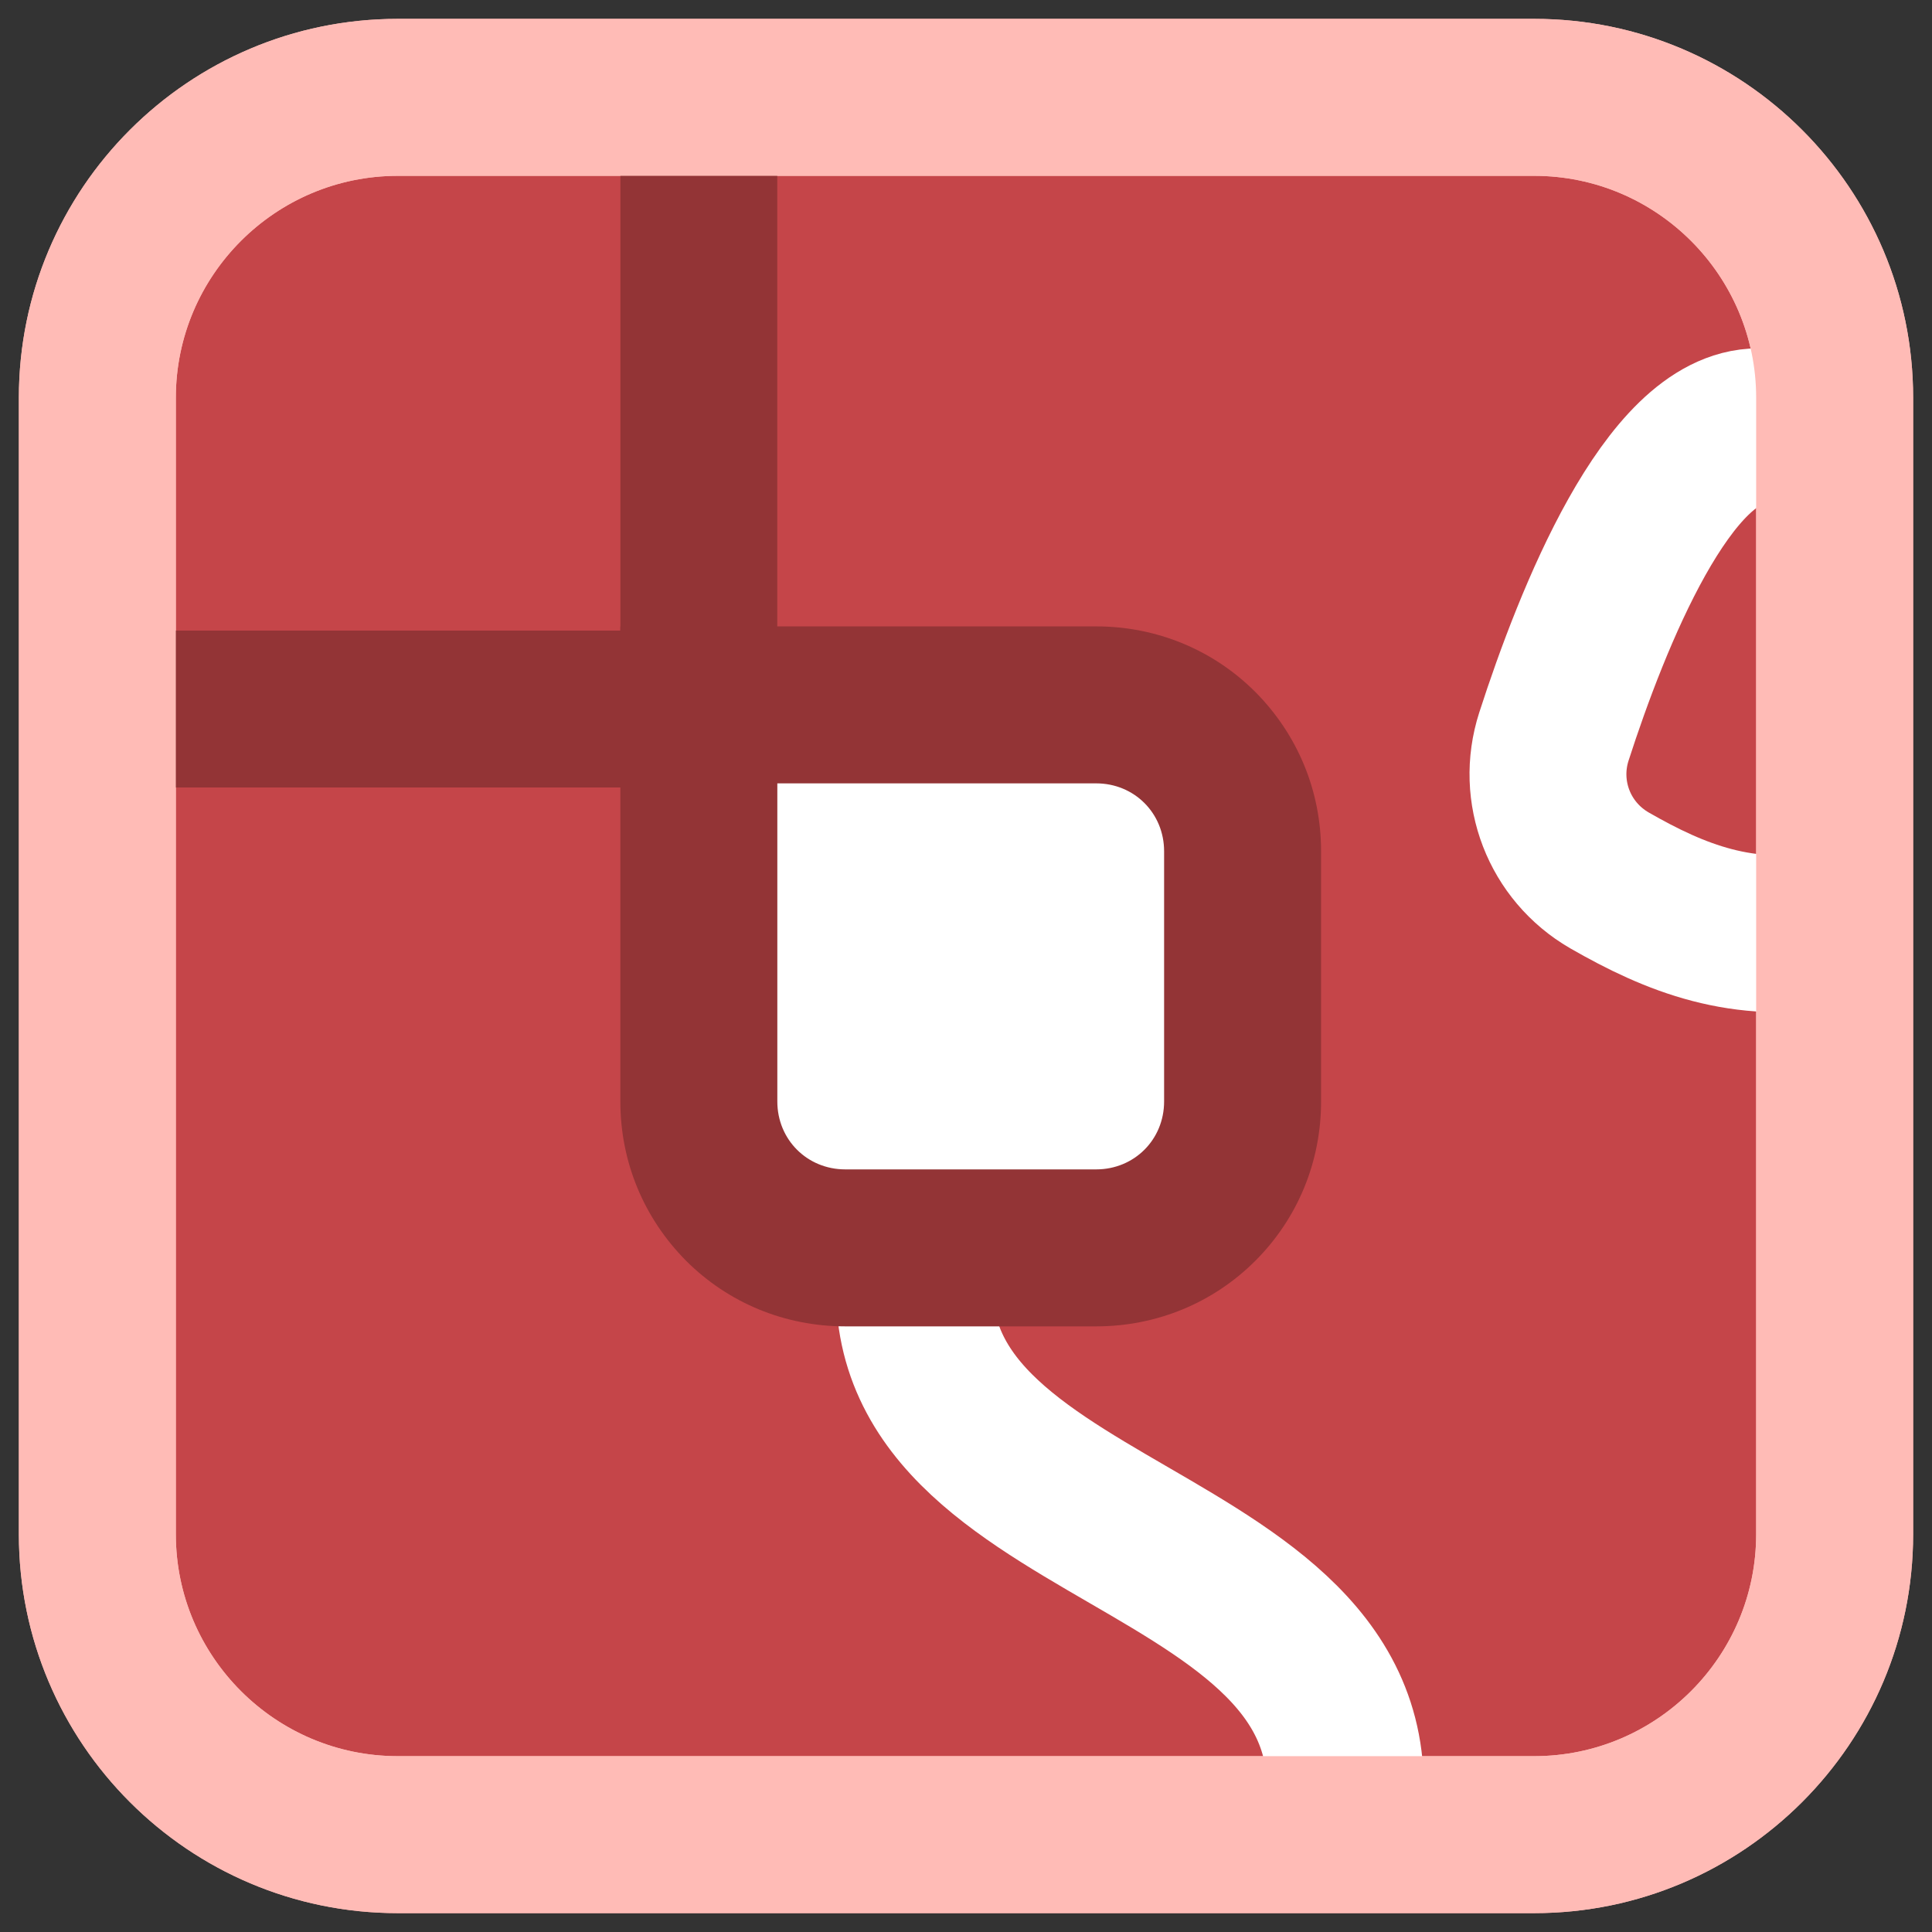 <?xml version="1.0" encoding="utf-8"?>
<!-- Generator: Adobe Illustrator 24.0.1, SVG Export Plug-In . SVG Version: 6.00 Build 0)  -->
<svg version="1.1" xmlns="http://www.w3.org/2000/svg" xmlns:xlink="http://www.w3.org/1999/xlink" x="0px" y="0px"
	 viewBox="0 0 512 512" style="enable-background:new 0 0 512 512;" xml:space="preserve">
<rect x="0" y="0" width="512" height="512" fill="#333333" stroke="none"/>
<style type="text/css">
	.st0{display:none;}
	.st1{display:inline;}
	.st2{fill:#016EEE;stroke:#016EEE;stroke-width:34.919;stroke-miterlimit:10;}
	.st3{fill:#C54549;}
	.st4{fill:#933436;}
	.st5{fill:none;stroke:#FFFFFF;stroke-width:20;stroke-linejoin:round;stroke-miterlimit:10;}
	.st6{fill:#FFFFFF;}
	.st7{fill:none;stroke:#FFFFFF;stroke-width:20;stroke-linecap:round;stroke-linejoin:round;stroke-miterlimit:10;}
	.st8{fill:#C5651D;}
	.st9{fill:#634127;}
	.st10{fill:#C54549;stroke:#933436;stroke-width:21.142;stroke-miterlimit:10;}
	.st11{fill:#FFBBB6;stroke:#933436;stroke-width:19.027;stroke-miterlimit:10;}
	.st12{fill:#999999;}
	.st13{fill:none;stroke:#F19C9D;stroke-width:10.017;stroke-miterlimit:10;}
	.st14{fill:none;stroke:#933436;stroke-width:10.017;stroke-linecap:round;stroke-linejoin:round;stroke-miterlimit:10;}
	.st15{fill:#F8D6B4;}
	.st16{fill:#F58A6F;}
	.st17{fill:#85432A;stroke:#653320;stroke-width:21.692;stroke-miterlimit:10;}
	.st18{fill:none;stroke:#FCEE21;stroke-width:65.076;stroke-linecap:round;stroke-linejoin:round;stroke-miterlimit:10;}
	.st19{fill:none;stroke:#FF1D25;stroke-width:65.076;stroke-linecap:round;stroke-linejoin:round;stroke-miterlimit:10;}
	.st20{fill:none;stroke:#FFFFFF;stroke-width:21.692;stroke-linecap:round;stroke-linejoin:round;stroke-miterlimit:10;}
	.st21{fill:#FFBBB6;}
	.st22{fill:none;stroke:#933436;stroke-width:41.574;stroke-miterlimit:10;}
	.st23{fill:none;stroke:#FFFFFF;stroke-width:41.574;stroke-miterlimit:10;}
	.st24{fill:#FFBBB6;stroke:#ED8385;stroke-width:20.042;stroke-linejoin:round;}
	.st25{fill:#ED8385;stroke:#ED8385;stroke-width:10.021;stroke-linejoin:round;}
	.st26{fill:#ED8385;}
	.st27{fill:none;stroke:#ED8385;stroke-width:20.042;stroke-linecap:round;stroke-miterlimit:10;}
	.st28{fill:#1A1A1A;}
	.st29{fill:#FF9CD2;stroke:#ED8385;stroke-width:20.042;stroke-miterlimit:10;}
	.st30{fill:#FF9C9C;stroke:#ED8385;stroke-width:9.871;stroke-miterlimit:10;}
	.st31{fill:none;stroke:#FFFFFF;stroke-width:9.871;stroke-linecap:round;stroke-miterlimit:10;}
	.st32{fill:#805757;stroke:#805757;stroke-width:9.871;stroke-linecap:round;stroke-miterlimit:10;}
</style>
<g id="YFI" class="st0">
	<g class="st1">
		<circle class="st2" cx="256" cy="256" r="233.3"/>
		<g>
			<path class="st3" d="M238.1,385c-23.6,0-37.8-4.3-46.2-13.9c-11.4-13.1-8.7-32.3-5.4-56.7c1.3-9.4,2.8-20,3.7-31.6
				c2.4-31.4,23-43,38-51.5c16-9,21.3-12.9,18.1-27.8c0-0.2-0.1-0.4-0.1-0.7l-7.5-50.4c-0.1-0.6-0.1-1.2-0.1-1.8
				c0.5-14.4,18.8-23.6,31.2-23.6l0.4,0c6.4,0.1,12.1,4.6,13.9,10.8c3.7,13.2,18.7,63.9,32.4,105.4c7.1,21.5,20.9,75.2-3.6,110.9
				c-12.9,18.8-33.8,29.1-62.2,30.6C246.2,384.9,241.9,385,238.1,385z"/>
			<path class="st4" d="M269.8,137c0.1,0,0.2,0,0.3,0c2.1,0,3.9,1.5,4.4,3.5c3.5,12.4,18.6,63.5,32.5,105.8
				c17,51.7,19.6,124.5-56.8,128.4c-4.3,0.2-8.4,0.3-12.1,0.3c-62,0-42.7-30.7-38-91.5c4.1-52.4,65.8-36.7,55.9-82.2l-7.5-50.4
				C248.8,142.9,262.1,137,269.8,137 M269.8,117C269.8,117,269.8,117,269.8,117c-16.4,0-40.5,11.8-41.2,33.2c0,1.2,0,2.4,0.2,3.6
				l7.5,50.4c0.1,0.4,0.1,0.9,0.2,1.3c1.3,6.2,0.1,7.7-0.3,8.2c-2.1,2.6-7.6,5.8-13,8.8c-7.9,4.5-17.8,10-26,18.9
				c-10.1,10.8-15.8,24.4-17.1,40.6c-0.9,11.3-2.3,21.8-3.6,31c-3.6,25.8-6.6,48.2,7.8,64.7c13.4,15.4,35.8,17.3,53.8,17.3
				c4.1,0,8.5-0.1,13.1-0.4c15.8-0.8,29.9-4.3,41.7-10.2c11.6-5.9,21.1-14.2,28.3-24.7c10.8-15.8,16.1-36.1,15.7-60.3
				c-0.4-23.3-6.1-45.2-10.8-59.5c-13.6-41.3-28.6-91.8-32.3-105c-2.9-10.5-12.5-17.9-23.4-18.1C270.2,117,270,117,269.8,117
				L269.8,117z"/>
		</g>
		<path class="st5" d="M237.4,298"/>
		<path class="st5" d="M193.2,291.4"/>
		<g>
			<path class="st6" d="M261.2,331.1c-9,0-17.5-5-22.3-13c-2.7-4.5-3.4-8.9-2.1-13c2-6.5,7.8-9.1,12.1-11c1.5-0.7,2.9-1.3,4-2
				c1.2-0.7,2.3-1.6,3.5-2.5c2.9-2.3,6.5-5.1,11.6-5.1c3.6,0,8.8,1.5,13,8.5c3.5,5.8,4.6,12.5,3.3,19c-1.4,6.8-5.3,12.4-11.1,15.8
				C269.6,330,265.5,331.1,261.2,331.1C261.2,331.1,261.2,331.1,261.2,331.1z"/>
			<path class="st4" d="M268.1,294.5c1.4,0,2.8,1,4.4,3.6c4.5,7.6,2.6,17-4.3,21.1c-2.2,1.3-4.5,1.9-6.9,1.9
				c-5.3,0-10.6-2.9-13.7-8.1c-4.5-7.6,3.7-8.2,10.6-12.3C262.6,298,265.4,294.5,268.1,294.5 M268.1,274.5c-8.5,0-14.3,4.5-17.7,7.2
				c-0.9,0.7-1.8,1.4-2.5,1.8c-0.7,0.4-1.9,1-3.1,1.5c-4.9,2.2-14.1,6.4-17.5,17.1c-1.5,4.8-2.2,12.3,3,21.1
				c6.6,11,18.4,17.9,30.9,17.9c6.1,0,12-1.6,17.2-4.7c8.1-4.8,13.9-13,15.8-22.4c1.8-8.9,0.2-18.1-4.5-26.1
				C282.7,276.3,273.2,274.5,268.1,274.5L268.1,274.5z"/>
		</g>
		<path class="st7" d="M416.6,327.1l-37.4,0.4c-12.2,0.1-22.3,9.5-23.2,21.6c-1,13.4-4.8,26.2-10.8,37.9
			c-15.4,29.8-45.5,52.3-82.6,57.7c-59.4,8.7-114.1-29.7-122.3-85.6c-3.3-22.8,1.6-44.9,12.6-63.8l-41.9,30.6"/>
		<g>
			<path class="st8" d="M417.4,380.6c-8.8,0-16-7.2-16-16v-75c0-8.8,7.2-16,16-16h18.8c8.8,0,16,7.2,16,16v75c0,8.8-7.2,16-16,16
				H417.4z"/>
			<path class="st9" d="M436.3,283.6c3.3,0,6,2.7,6,6v75c0,3.3-2.7,6-6,6h-18.8c-3.3,0-6-2.7-6-6v-75c0-3.3,2.7-6,6-6H436.3
				 M436.3,263.6h-18.8c-14.3,0-26,11.7-26,26v75c0,14.3,11.7,26,26,26h18.8c14.3,0,26-11.7,26-26v-75
				C462.3,275.3,450.6,263.6,436.3,263.6L436.3,263.6z"/>
		</g>
		<path class="st7" d="M359.2,216.7c11-18.9,15.9-41,12.6-63.8c-8.2-55.9-62.9-94.3-122.3-85.6c-37.1,5.4-67.2,27.9-82.6,57.7
			c-6.1,11.7-9.8,24.5-10.8,37.9c-0.9,12.1-11.1,21.5-23.2,21.6l-37.4,0.4"/>
		<g>
			<path class="st8" d="M75.7,238.1c-8.8,0-16-7.2-16-16v-75c0-8.8,7.2-16,16-16h18.8c8.8,0,16,7.2,16,16v75c0,8.8-7.2,16-16,16
				H75.7z"/>
			<path class="st9" d="M94.6,141.2c3.3,0,6,2.7,6,6v75c0,3.3-2.7,6-6,6H75.7c-3.3,0-6-2.7-6-6v-75c0-3.3,2.7-6,6-6H94.6
				 M94.6,121.2H75.7c-14.3,0-26,11.7-26,26v75c0,14.3,11.7,26,26,26h18.8c14.3,0,26-11.7,26-26v-75
				C120.6,132.8,108.9,121.2,94.6,121.2L94.6,121.2z"/>
		</g>
		<path class="st7" d="M401.1,186l-41.9,30.6"/>
	</g>
</g>
<g id="yCRV" class="st0">
	<g class="st1">
		<path class="st10" d="M66.4,300.8C100.8,404.9,121,433.3,164,433.3c32.7,0,60.7-34.3,72.2-82.9c46.9-21,157-46.1,172.5-49.6
			c10.1-2.2,36-15.2,46.4-39.6c2.8-6.6,3.9-12.3,5.2-19.8c0,0,5.4-31.1,0-59.3c-9.9-52-88.5-98.1-107.5-109.2
			c-30.2-17.7-59.3-33.5-147.9-53.3S74.2,66.9,66.4,97S32,196.8,66.4,300.8z"/>
		<path class="st11" d="M245.6,210.4c-3.5-30.5-8.4-59.8-20.1-83.4c-1.7-3.5-3.8-6.8-5.9-10.1c-7.5-11.4-30.2-50.9,26-37.3
			c65.4,15.9,99.5,37.5,126.2,56.5s21.3,42.2-19.4,56.5S245.6,210.4,245.6,210.4z"/>
		<path class="st10" d="M235.7,338.1c0-52.5-32.5-61.3-72.7-61.3s-73.7,8.8-73.7,61.3s33.6,95.1,73.7,95.1S235.7,390.6,235.7,338.1z
			"/>
		<path class="st6" d="M157.1,466.9c3.5,0.2,6.6,2.1,8.5,5c5,8.2,13.7,13.4,23.2,13.9c16,0.9,29.6-11.5,30.5-27.4
			c0.4-7.7-2.2-15.2-7.4-20.9c-5.1-5.7-12.2-9.1-19.9-9.6c-0.1,0-0.3,0-0.4,0c-5.5-0.3-9.9-4.8-10-10.3l-1.3-61.1c0-0.3,0-0.5,0-0.8
			c0.3-5.1,0-21.6-14.9-22.4c-5.1-0.3-8.9,1.2-11.8,4.5c-3.1,3.5-4.9,9.1-5.3,15.6c0,0.3-0.1,0.7-0.1,1l-9.3,61.1
			c-0.8,5.5-5.8,9.4-11.4,8.9l-0.3,0c-0.2,0-0.5,0-0.7-0.1c-7.7-0.4-15.1,2.2-20.9,7.4c-5.8,5.2-9.2,12.3-9.6,20
			c-0.4,7.7,2.2,15.2,7.4,20.9c5.2,5.8,12.3,9.2,20,9.6c9.5,0.5,18.7-3.7,24.6-11.3c2-2.6,5.1-4.1,8.4-4.1
			C156.7,466.9,156.9,466.9,157.1,466.9z"/>
		<g>
			<path class="st12" d="M154.8,336.2L139,415.6c-0.8,5.5-5.8,9.4-11.4,8.9l-0.3,0c-0.2,0-0.5,0-0.7-0.1c-9-0.5-17.6,3.2-23.6,10.1
				c-3.3,3.8-5.5,8.4-6.4,13.3c-1.7,9.1,0.9,18.1,6.9,24.9c5.2,5.8,12.3,9.2,20,9.6c9.5,0.5,18.7-3.7,24.6-11.3
				c2-2.6,5.1-4.1,8.4-4.1c0.2,0,0.4,0,0.6,0c3.5,0.2,6.7,2.2,8.6,5.2c5,8.1,13.6,13.2,23.1,13.7c16,0.9,29.6-11.5,30.5-27.4
				c0.4-7.7-2.2-15.2-7.4-20.9c-5.1-5.7-12.2-9.1-19.9-9.6c-0.1,0-0.3,0-0.4,0c-5.5-0.3-9.9-4.8-10-10.3l-7.8-81.4h0
				c10,6,16.8,16.2,18.4,27.8l10.3,44.2c11.1,2.8,20.9,9.2,28,18.7c6,8,9.4,17.6,9.8,27.6c1.3,29.1-22,52.5-50.1,52.5
				c-0.9,0-1.8,0-2.7-0.1c-12.1-0.6-23.4-5.6-32-13.8c-9.4,7.2-21.1,11-33.2,10.4c-14.8-0.8-28.2-7.9-37.3-19.8
				c-6.3-8.2-9.9-18.3-10.1-28.7c-0.4-15,5.6-29,16.6-38.8c7.9-7.1,17.5-11.4,27.8-12.5l17.4-48
				C139.5,346.7,146.2,339.5,154.8,336.2L154.8,336.2z M192.2,417.3L192.2,417.3L192.2,417.3z"/>
		</g>
	</g>
</g>
<g id="wETH" class="st0">
	<g class="st1">
		<g>
			<g>
				<g>
					<path class="st3" d="M116,252.2c79.8,59,68.8-15.4,140.5,58.1l14.3-52.2c-62.1-62.8-69.1-18.9-113.3-39.7L116,252.2z"/>
				</g>
			</g>
			<path class="st13" d="M119.8,235.3c81.3,59.9,68-17.5,142.9,60.8"/>
			<path class="st13" d="M134.9,222.8c70.6,47.6,62.7-17.8,130.1,50.3"/>
			<g>
				<path class="st14" d="M116,252.2c79.8,59,68.8-15.4,140.5,58.1l14.3-52.2c-62.1-62.8-69.1-18.9-113.3-39.7L116,252.2z"/>
			</g>
		</g>
		<g>
			<g>
				<g>
					<path class="st3" d="M412,247.1c-4.5,0.9-9.5,2.5-15,5.1c-79.8,59-68.8-15.4-140.5,58.1l-14.3-52.2
						c62.1-62.8,69.1-18.9,113.3-39.7"/>
				</g>
			</g>
			<path class="st13" d="M393.2,235.3c-79.8,58.7-68.5-14.6-138.7,56.4"/>
			<path class="st13" d="M375.4,224.5c-67.8,44.2-60.9-18.6-127.4,48.5"/>
			<g>
				<path class="st14" d="M397,252.2c-79.8,59-68.8-15.4-140.5,58.1l-14.3-52.2c62.1-62.8,69.1-18.9,113.3-39.7"/>
			</g>
		</g>
		<g>
			<g>
				<g>
					<path class="st3" d="M359.5,268c-75.5-45.9-34.3-62.8-64.7-101.1c-75.8-64-0.9-70.5-88.9-123.3l47.5-26
						c75.5,45.9,34.3,62.8,64.7,101.1c75.8,64,0.9,70.5,88.9,123.3L359.5,268z"/>
				</g>
			</g>
			<g>
				<path class="st13" d="M258.7,36.1c51.5,39.8,18.5,53.1,46.8,89.5c77,65.3-1.3,70.3,92.1,125"/>
				<path class="st13" d="M236.7,48.7c51,39.6,18.2,52.9,46.4,89.2c75.9,64.4,5.1,70.6,92.3,123.2"/>
			</g>
			<g>
				<g>
					<path class="st4" d="M272.2,30.2c49.3,36.8,18.4,54,45.9,88.5c75.8,64,0.9,70.5,88.9,123.3l-47.5,26
						c-75.5-45.9-34.3-62.8-64.7-101.1c-69.4-58.6-12.5-69-69.9-110.8L272.2,30.2 M272.2,20.2c-1.6,0-3.3,0.4-4.8,1.2l-47.3,25.9
						c-3,1.6-5,4.7-5.2,8.1s1.3,6.7,4.1,8.7c23.8,17.4,24.8,26.9,26.2,40.1c1.7,16.4,3.8,36.8,42.3,69.7
						c9.2,11.9,10.2,20.8,11.3,31.2c1,9.5,2.2,20.4,10.1,32.5c8.3,12.8,22.7,25.2,45.4,39c1.6,1,3.4,1.5,5.2,1.5
						c1.7,0,3.3-0.4,4.8-1.2l47.5-26c3.1-1.7,5.1-5,5.2-8.6c0.1-3.6-1.8-6.9-4.9-8.8c-19.5-11.7-31.9-21.7-38.1-30.8
						c-4.9-7.2-5.5-13.1-6.4-21.3c-1.7-16.4-3.8-36.8-42.3-69.7C316.1,99.9,315.2,91,314,80.6c-1.8-16.1-3.8-34.4-35.9-58.4
						C276.4,20.9,274.3,20.2,272.2,20.2L272.2,20.2z"/>
				</g>
			</g>
		</g>
		<g>
			<g>
				<g>
					<path class="st3" d="M147.5,264.9c75.5-45.9,34.3-62.8,64.7-101.1c75.8-64,0.9-70.5,88.9-123.3l-47.5-26
						c-75.5,45.9-34.3,62.8-64.7,101.1c-75.8,64-0.9,70.5-88.9,123.3L147.5,264.9z"/>
				</g>
			</g>
			<g>
				<path class="st13" d="M268.4,18.9c-79.6,51.3-35.6,63.3-66.9,103.6c-77,65.3,1.3,70.3-92.1,125"/>
				<path class="st13" d="M290.8,31.2c-79.6,51.3-35.6,63.3-66.9,103.6c-77,65.3,1.3,70.3-92.1,125"/>
			</g>
			<g>
				<g>
					<path class="st4" d="M253.6,14.5l47.5,26c-88.1,52.8-13.1,59.3-88.9,123.3c-30.4,38.3,10.7,55.2-64.7,101.1L100,239
						c88.1-52.8,13.1-59.3,88.9-123.3C219.3,77.4,178.2,60.4,253.6,14.5 M253.6,4.5c-1.8,0-3.6,0.5-5.2,1.5
						c-22.7,13.8-37.1,26.2-45.4,39c-7.9,12.2-9,23-10.1,32.5c-1.1,10.3-2.1,19.3-11.3,31.2c-38.6,32.8-40.6,53.2-42.3,69.7
						c-0.8,8.1-1.4,14-6.4,21.3c-6.2,9-18.6,19.1-38.1,30.8c-3.1,1.8-4.9,5.2-4.9,8.8c0.1,3.6,2.1,6.9,5.2,8.6l47.5,26
						c1.5,0.8,3.2,1.2,4.8,1.2c1.8,0,3.6-0.5,5.2-1.5c22.7-13.8,37.1-26.2,45.4-39c7.9-12.2,9-23,10.1-32.5
						c1.1-10.3,2.1-19.3,11.3-31.2c38.6-32.8,40.6-53.2,42.3-69.7c0.8-8.1,1.4-14,6.4-21.3c6.2-9,18.6-19.1,38.1-30.8
						c3.1-1.8,4.9-5.2,4.9-8.8c-0.1-3.6-2.1-6.9-5.2-8.6l-47.5-26C256.9,4.9,255.3,4.5,253.6,4.5L253.6,4.5z"/>
				</g>
			</g>
		</g>
		<g>
			<g>
				<path class="st3" d="M124.8,334.4c4,2.4,8.1,5.6,12.4,9.9c55.2,82.4,70,8.7,112.7,102.1l31.1-44.3
					c-37.2-80.1-58.6-41.1-93.3-75.6"/>
			</g>
		</g>
		<path class="st13" d="M132.2,322.2c4.1,2.4,8.5,5.7,13.2,10.3c56.4,83.8,70,6.5,114,105.4"/>
		<path class="st13" d="M157.2,315.6c56.4,83.8,70,6.5,114,105.4"/>
		<g>
			<path class="st14" d="M137.2,344.3c55.2,82.4,70,8.7,112.7,102.1l31.1-44.3c-37.2-80.1-58.6-41.1-93.3-75.6"/>
		</g>
		<g>
			<g>
				<path class="st3" d="M388.9,333.4c-4,2.4-8.1,5.6-12.4,9.9c-55.2,82.4-70,8.7-112.7,102.1L232.7,401
					c37.2-80.1,58.6-41.1,93.3-75.6"/>
			</g>
		</g>
		<path class="st13" d="M381.5,321.2c-4.1,2.4-8.5,5.7-13.2,10.3c-56.4,83.8-70,6.5-114,105.4"/>
		<path class="st13" d="M356.4,314.5c-56.4,83.8-70,6.5-114,105.4"/>
		<g>
			<path class="st14" d="M376.4,343.2c-55.2,82.4-70,8.7-112.7,102.1L232.7,401c37.2-80.1,58.6-41.1,93.3-75.6"/>
		</g>
		<g>
			<g>
				<g>
					<path class="st3" d="M363.3,308.6c-75.5,34.6-34.3,47.4-64.7,76.3c-75.8,48.3,3.7,51.1-84.3,90.9l42.9,21.7
						c75.5-34.6,34.3-47.4,64.7-76.3c75.8-48.3,0.9-53.2,88.9-93L363.3,308.6z"/>
				</g>
			</g>
			<g>
				<path class="st13" d="M242.4,494.2c79.6-38.7,35.6-47.7,66.9-78.1c77-49.3-1.3-53,92.1-94.3"/>
				<path class="st13" d="M219.9,484.9c79.6-38.7,35.6-47.7,66.9-78.1c77-49.3-1.3-53,92.1-94.3"/>
			</g>
			<g>
				<g>
					<path class="st4" d="M363.3,308.6l47.5,19.6c-88.1,39.8-13.1,44.7-88.9,93c-30.4,28.9,10.7,41.7-64.7,76.3l-37.2-24.4
						c88.1-39.8,2.8-39.9,78.6-88.2C328.9,356,287.8,343.2,363.3,308.6 M363.3,298.6c-1.4,0-2.9,0.3-4.2,0.9
						c-22.7,10.4-37.2,19.8-45.6,29.7c-8.5,9.9-9.8,19-10.9,26.3c-1.1,7.4-1.9,13.3-10.3,21.5c-37.7,24.3-39.8,39.2-38.5,54.9
						c0.4,5.1,0.6,7.1-2.2,10.5c-4.8,5.9-16.9,13.2-35.7,21.7c-3.3,1.5-5.6,4.7-5.9,8.3c-0.3,3.6,1.4,7.2,4.5,9.2l37.2,24.4
						c1.7,1.1,3.6,1.6,5.5,1.6c1.4,0,2.8-0.3,4.2-0.9c22.7-10.4,37.2-19.8,45.6-29.7c8.5-9.9,9.8-19,10.9-26.3
						c1.1-7.4,1.9-13.3,10.3-21.5c17.1-11,28.2-20.7,34.9-30.5c6.5-9.6,7.6-17.6,8.5-24.1c1.4-10.4,2.5-18.7,43.5-37.2
						c3.6-1.6,6-5.3,5.9-9.3c-0.1-4-2.5-7.6-6.2-9.1l-47.5-19.6C365.9,298.8,364.6,298.6,363.3,298.6L363.3,298.6z"/>
				</g>
			</g>
		</g>
		<g>
			<g>
				<g>
					<path class="st3" d="M148.7,308.6c75.5,34.6,34.3,47.4,64.7,76.3c75.8,48.3,0.9,53.2,88.9,93l-47.5,19.6
						c-75.5-34.6-34.3-47.4-64.7-76.3c-75.8-48.3-0.9-53.2-88.9-93L148.7,308.6z"/>
				</g>
			</g>
			<g>
				<path class="st13" d="M269.6,494.2c-79.6-38.7-35.6-47.7-66.9-78.1c-77-49.3,1.3-53-92.1-94.3"/>
				<path class="st13" d="M292.1,484.9c-79.6-38.7-35.6-47.7-66.9-78.1c-77-49.3,1.3-53-92.1-94.3"/>
			</g>
			<g>
				<g>
					<path class="st4" d="M148.7,308.6c75.5,34.6,34.3,47.4,64.7,76.3c75.8,48.3,0.9,53.2,88.9,93l-47.5,19.6
						c-75.5-34.6-34.3-47.4-64.7-76.3c-75.8-48.3-0.9-53.2-88.9-93L148.7,308.6 M148.7,298.6c-1.3,0-2.6,0.3-3.8,0.8l-47.5,19.6
						c-3.7,1.5-6.1,5.1-6.2,9.1c-0.1,4,2.2,7.6,5.9,9.3c40.9,18.5,42.1,26.7,43.5,37.2c0.9,6.4,2,14.5,8.5,24.1
						c6.7,9.8,17.7,19.6,34.9,30.5c8.4,8.2,9.2,14.1,10.3,21.5c1.1,7.3,2.4,16.5,10.9,26.3c8.4,9.8,22.9,19.2,45.6,29.7
						c1.3,0.6,2.8,0.9,4.2,0.9c1.3,0,2.6-0.3,3.8-0.8l47.5-19.6c3.7-1.5,6.1-5.1,6.2-9.1c0.1-4-2.2-7.6-5.9-9.3
						c-40.9-18.5-42.1-26.7-43.5-37.2c-0.9-6.4-2-14.5-8.5-24.1c-6.7-9.8-17.7-19.6-34.9-30.5c-8.4-8.2-9.2-14.1-10.3-21.5
						c-1.1-7.3-2.4-16.5-10.9-26.3c-8.4-9.8-22.9-19.2-45.6-29.7C151.6,298.9,150.2,298.6,148.7,298.6L148.7,298.6z"/>
				</g>
			</g>
		</g>
	</g>
</g>
<g id="SNX" class="st0">
	<g class="st1">
		<g>
			<path class="st15" d="M258.9,490.9c-64,0-123.7-22.6-167.9-63.6c-45.1-41.8-70-99-70-161.2c0-62.6,24.8-121.4,69.8-165.7
				C135.7,56.3,195.4,32,258.9,32c63.5,0,123.3,24.3,168.2,68.5c45,44.2,69.8,103.1,69.8,165.7c0,62.1-24.9,119.4-70,161.2
				C382.6,468.3,322.9,490.9,258.9,490.9z"/>
			<path class="st16" d="M258.9,42.8c125.4,0,227.1,100,227.1,223.3S384.3,480.1,258.9,480.1S31.8,389.5,31.8,266.2
				S133.5,42.8,258.9,42.8 M258.9,21.1c-33.5,0-66.1,6.5-96.7,19.2c-29.6,12.3-56.2,30-79.1,52.4c-22.9,22.5-40.8,48.7-53.4,77.9
				c-13,30.3-19.6,62.4-19.6,95.5c0,65.2,26.1,125.2,73.5,169.1c46.3,42.9,108.6,66.5,175.3,66.5s129-23.6,175.3-66.5
				c47.4-43.9,73.5-103.9,73.5-169.1c0-33.1-6.6-65.2-19.6-95.5c-12.6-29.2-30.5-55.4-53.4-77.9c-22.8-22.5-49.4-40.1-79.1-52.4
				C325,27.6,292.4,21.1,258.9,21.1L258.9,21.1z"/>
		</g>
		<path class="st17" d="M442.3,232.8c0,10.2-2.6,19.8-4,29.7c-1.4,10.1,2.5,21.3-0.3,30.8c-2.9,9.7-7.9,17-12,26.1
			c-4.2,9.2-8,21-13.4,29.5c-5.5,8.5-16.5,12.8-23.1,20.4c-6.6,7.6-9.4,19.1-17,25.7c-7.6,6.6-19.4,7.7-27.9,13.2
			c-8.4,5.4-14.3,15.7-23.5,19.9c-9.1,4.2-20.7,1.9-30.5,4.7c-9.6,2.8-18.1,11-28.2,12.5c-9.8,1.4-20.3-4.1-30.6-4.1
			c-10.2,0-20.7,5.5-30.6,4.1c-10.1-1.4-18.6-9.6-28.2-12.5c-9.7-2.9-21.4-0.6-30.5-4.7c-9.2-4.2-15.1-11.2-23.5-16.7
			c-8.5-5.5-20.3-9.8-27.9-16.4c-7.6-6.6-12.5-13.8-19.1-21.4c-6.6-7.6-15.4-16.3-20.9-24.8c-5.4-8.4-4.8-20.3-9.1-29.5
			c-4.2-9.1-13.5-16.4-16.4-26.1c-2.8-9.6,1.1-20.7-0.3-30.8c-1.4-9.8-8.3-19.5-8.3-29.7c0-10.2,6.9-19.8,8.3-29.7
			c1.4-10.1,0.8-23.4,3.6-33c2.9-9.7,9-14.9,13.1-24c4.2-9.2,3.6-21,9.1-29.5c5.5-8.5,16.5-12.8,23.1-20.4c6.6-7.6,9.4-19.1,17-25.7
			c7.6-6.6,19.4-7.7,27.9-13.2c8.4-5.4,14.3-10.3,23.5-14.5c9.1-4.2,20.7-7.3,30.5-10.2c9.6-2.8,18.1-11,28.2-12.5
			c9.8-1.4,20.3,4.1,30.6,4.1c10.2,0,20.7-1.1,30.6,0.3c10.1,1.4,18.6,5.3,28.2,8.1c9.7,2.9,21.4,0.6,30.5,4.7
			c9.2,4.2,18.3,13.4,26.8,18.9c8.5,5.5,17,7.6,24.6,14.2c7.6,6.6,7.1,13.8,13.7,21.4c6.6,7.6,20.9,16.3,26.3,24.8
			c5.4,8.4,4.8,20.3,9.1,29.5c4.2,9.1,10.3,16.4,13.1,26.1c2.8,9.6,2.1,20.7,3.6,30.8C439.8,212.9,442.3,222.5,442.3,232.8z"/>
		<g>
			<polyline class="st18" points="181.5,167.7 163.9,147.1 144.6,147.5 125.4,148 106.2,148 			"/>
		</g>
		<g>
			<polyline class="st19" points="354,310.3 326.9,309.5 299.6,310.3 286.1,293.3 272,277 258,260.7 243.6,244.6 229.4,228.3 			"/>
		</g>
		<g>
			<polyline class="st19" points="356.8,141.4 337.6,139.9 318.5,139 299.9,141.9 286.2,158.1 273.7,175.9 258.1,191.2 243.9,207.6 
				232.9,226.5 218.1,242.4 203.7,258.7 192,277.1 176.2,292.2 163.8,310 144.6,310.8 125.5,310.5 106.3,307.9 			"/>
		</g>
		<g>
			<polyline class="st20" points="284,147.3 270.4,164.7 256.2,181.6 			"/>
		</g>
		<g>
			<polyline class="st20" points="356.8,130.9 336.8,131.4 316.8,130.7 			"/>
		</g>
		<g>
			<polyline class="st20" points="181.6,158 163.8,137.6 144.6,137.5 125.4,137.7 106.2,137.8 			"/>
		</g>
		<g>
			<line class="st20" x1="282" y1="275.1" x2="264.6" y2="254.6"/>
		</g>
		<g>
			<line class="st20" x1="344.7" y1="301" x2="323" y2="301.3"/>
		</g>
	</g>
</g>
<g id="bZx">
	<g>
		<g>
			<path class="st3" d="M105.4,486.2c-43.9,0-79.6-35.7-79.6-79.6V105.4c0-43.9,35.7-79.6,79.6-79.6h301.2
				c43.9,0,79.6,35.7,79.6,79.6v301.2c0,43.9-35.7,79.6-79.6,79.6H105.4z"/>
			<path class="st21" d="M406.6,46.6c32.4,0,58.8,26.4,58.8,58.8v301.2c0,32.4-26.4,58.8-58.8,58.8H105.4
				c-32.4,0-58.8-26.4-58.8-58.8V105.4c0-32.4,26.4-58.8,58.8-58.8H406.6 M406.6,5H105.4C50,5,5,50,5,105.4v301.2
				C5,462,50,507,105.4,507h301.2C462,507,507,462,507,406.6V105.4C507,50,462,5,406.6,5L406.6,5z"/>
		</g>
		<line class="st22" x1="185.2" y1="180.6" x2="185.2" y2="19.6"/>
		<line class="st22" x1="240.3" y1="187.9" x2="17.8" y2="187.9"/>
		<g>
			<g>
				<path class="st23" d="M480.4,113.1h-14.4c-23.8,0-44,50.5-54.2,82.1c-4.7,14.6,1.4,30.4,14.7,38.1
					c17.6,10.1,35.3,17.2,59.1,12.9"/>
			</g>
		</g>
		<path class="st23" d="M355.6,484.1c13.5-81.1-126.8-73.8-112.2-153.8"/>
		<g>
			<path class="st6" d="M224,330.7c-21.4,0-38.8-17.4-38.8-38.8V186.8h105.3c21.4,0,38.8,17.4,38.8,38.8v66.3
				c0,21.4-17.4,38.8-38.8,38.8H224z"/>
			<path class="st4" d="M290.5,207.6c10.1,0,18,7.9,18,18v66.3c0,10.1-7.9,18-18,18H224c-10.1,0-18-7.9-18-18v-84.3H290.5
				 M290.5,166h-84.5h-41.6v41.6v84.3c0,16,6.2,30.9,17.4,42.2c11.2,11.2,26.2,17.4,42.2,17.4h66.5c16,0,31-6.2,42.2-17.4
				c11.2-11.2,17.4-26.2,17.4-42.2v-66.3c0-16-6.2-30.9-17.4-42.2C321.5,172.2,306.5,166,290.5,166L290.5,166z"/>
		</g>
		<g>
			<path class="st21" d="M406.6,46.6c32.4,0,58.8,26.4,58.8,58.8v301.2c0,32.4-26.4,58.8-58.8,58.8H105.4
				c-32.4,0-58.8-26.4-58.8-58.8V105.4c0-32.4,26.4-58.8,58.8-58.8H406.6 M406.6,5H105.4C50,5,5,50,5,105.4v301.2
				C5,462,50,507,105.4,507h301.2C462,507,507,462,507,406.6V105.4C507,50,462,5,406.6,5L406.6,5z"/>
		</g>
	</g>
</g>
<g id="AAVE" class="st0">
	<g class="st1">
		<path id="path8_2_" class="st24" d="M88.8,140.6L88.8,140.6c-10-4.5-20.9-11.6-28.8-23.3c-5.9-8.7-7.9-16.7-11.7-34.4
			c-3.4-15.8-7.5-35.8-11.7-59.2c-0.6-3.3,1.7-6.5,5-7.1c0,0,0,0,0,0c0.4-0.1,0.8-0.1,1.2-0.1c18,0.6,35.8,4.2,52.7,10.6
			c25.6,9.7,33.4,15.3,43.4,24.6"/>
		<path id="path12" class="st25" d="M90.6,142.9c0,0,7.6-21,9.5-38c2.9-25.5-2.3-47.4-31.9-60.5c2.7,4.3,12.9,7.9,15.3,16.7
			c3.9,14.1-8.4,19.4-5,32.9S88,109,91.6,124C93.4,131.6,90.6,142.9,90.6,142.9z"/>
		<path id="path8_1_" class="st24" d="M373.2,51.7c10-9.2,17.8-14.9,43.4-24.6c16.9-6.4,34.7-10,52.7-10.6c0.4,0,0.8,0,1.2,0.1
			c0,0,0,0,0,0c3.3,0.6,5.6,3.7,5,7.1c-4.2,23.4-8.3,43.3-11.7,59.2c-3.9,17.8-5.8,25.7-11.7,34.4c-7.9,11.6-18.8,18.8-28.8,23.3
			l0,0"/>
		<path id="path12_1_" class="st25" d="M420.4,124c3.6-15,9.6-16.3,13-29.9s-8.9-18.8-5-32.9c2.4-8.8,12.6-12.4,15.3-16.7
			c-29.6,13.1-34.7,35-31.9,60.5c1.9,17,9.5,38,9.5,38S418.6,131.6,420.4,124z"/>
		<g id="Group_13465_2_">
			<g id="Path_7142_3_">
				<path class="st21" d="M396,497.3c-15.2,0-27.5-12.4-27.5-27.5v-50.9c0-4.1-3.4-7.5-7.5-7.5c-4.1,0-7.5,3.4-7.5,7.5V443
					c0,15.2-12.4,27.5-27.5,27.5c-15.2,0-27.5-12.4-27.5-27.5v-24c-0.1-4-3.3-7.2-7.3-7.3l-0.2,0c-4,0-7.4,3.3-7.5,7.3v6.5
					c0,15.2-12.4,27.5-27.5,27.5c-15.2,0-27.6-12.4-27.6-27.5v-6.6c0-4.1-3.4-7.5-7.5-7.5c-4.1,0-7.5,3.4-7.5,7.5c0,0,0,24.3,0,24.4
					c-0.3,14.8-12.2,26.6-26.9,26.9c-0.2,0-0.4,0-0.6,0c-14.9,0-27.2-12.1-27.5-27c0-0.1,0-24.4,0-24.4c0-4.1-3.4-7.5-7.5-7.5
					s-7.5,3.4-7.5,7.5v50.9c0,15.2-12.4,27.5-27.5,27.5c-15.2,0-27.5-12.4-27.5-27.5V182.3c0-0.4,0-0.8,0-1.2c0,0,0-0.2,0-0.2
					c0.8-43.6,18.3-84.6,49.1-115.4C168,34.7,209,17.2,252.6,16.4c1.1,0,2.2,0,3.3,0c44.1,0,85.8,17,117.3,47.9
					c31.5,30.9,49.4,72.2,50.3,116.3l0,0.1c0,0.1,0,0.3,0,0.4c0,0.4,0.1,0.8,0.1,1.2v287.5C423.6,484.9,411.2,497.3,396,497.3z"/>
				<path class="st26" d="M255.9,26.4c85.7,0,155.9,68.6,157.6,154.7c0,0.4,0.1,0.8,0.1,1.2v287.5c0,9.7-7.8,17.5-17.5,17.5
					s-17.5-7.8-17.5-17.5v-50.9c0-9.7-7.8-17.5-17.5-17.5c-9.7,0-17.5,7.8-17.5,17.5V443c0,9.7-7.8,17.5-17.5,17.5
					c-9.7,0-17.5-7.8-17.5-17.5v-24.2c-0.2-9.4-7.8-16.9-17.1-17.1c-0.1,0-0.3,0-0.4,0c-9.5,0-17.3,7.6-17.5,17.2v6.6
					c0,9.7-7.8,17.5-17.5,17.5c0,0,0,0,0,0c-9.7,0-17.5-7.8-17.5-17.5v-6.6c0-9.7-7.8-17.5-17.5-17.5c-9.7,0-17.5,7.8-17.5,17.5V443
					c-0.2,9.4-7.8,16.9-17.1,17.1c-0.1,0-0.3,0-0.4,0c-9.5,0-17.3-7.6-17.5-17.2v-24.2c0-9.7-7.8-17.5-17.5-17.5
					c-9.7,0-17.5,7.8-17.5,17.5v50.9c0,9.7-7.8,17.5-17.5,17.5s-17.5-7.8-17.5-17.5v-285v-2.4c0-0.4,0-0.8,0-1.2
					c1.6-84.7,69.9-153,154.6-154.6C253.8,26.4,254.8,26.4,255.9,26.4 M255.9,6.4c-1.2,0-2.3,0-3.5,0c-46.2,0.9-89.6,19.4-122.3,52
					c-32.6,32.6-51.1,76-52,122.1c0,0.4-0.1,1-0.1,1.7v2.4v285c0,20.7,16.9,37.6,37.6,37.6s37.6-16.9,37.6-37.6v-8.3
					c1.7,2.9,3.8,5.6,6.3,8c7.1,6.9,16.4,10.7,26.3,10.7c0.3,0,0.6,0,0.8,0c19.9-0.4,35.9-16.2,36.7-36
					c6.5,11.2,18.7,18.8,32.6,18.8c13.9,0,26.1-7.6,32.6-18.8c0.6,20.2,17.2,36.4,37.5,36.4c13.9,0,26-7.6,32.5-18.8v8
					c0,20.7,16.9,37.6,37.6,37.6s37.6-16.9,37.6-37.6V182.3c0-0.7,0-1.5-0.1-2.2c-1.1-46.6-20-90.2-53.3-122.9
					C346.8,24.4,302.6,6.4,255.9,6.4L255.9,6.4z"/>
			</g>
		</g>
		<line id="line22" class="st27" x1="128.8" y1="217.2" x2="150.9" y2="217.2"/>
		<line id="line24" class="st27" x1="360.7" y1="217.2" x2="382.9" y2="217.2"/>
		<circle id="circle26" class="st28" cx="350.8" cy="171.4" r="16.2"/>
		<circle id="circle28" class="st28" cx="160.1" cy="171.4" r="16.2"/>
		<path id="path30" class="st29" d="M255.4,203.9c-43.1,0-78-2.9-78,22.9s34.9,54.2,78,54.2s78-28.4,78-54.2
			S298.5,203.9,255.4,203.9z"/>
		<path id="rect32" class="st28" d="M286,221.3h0.2c2.7,0,4.9,2.2,4.9,4.9v23.6c0,2.7-2.2,4.9-4.9,4.9H286c-2.7,0-4.9-2.2-4.9-4.9
			v-23.6C281.1,223.5,283.3,221.3,286,221.3z"/>
		<path id="rect34" class="st28" d="M224.6,221.3h0.2c2.7,0,4.9,2.2,4.9,4.9v23.6c0,2.7-2.2,4.9-4.9,4.9h-0.2
			c-2.7,0-4.9-2.2-4.9-4.9v-23.6C219.7,223.5,221.9,221.3,224.6,221.3z"/>
	</g>
</g>
<g id="LINK" class="st0">
	<g class="st1">
		<g>
			<path class="st30" d="M494.8,256.1v77c0,23.7-13.7,36.3-30.5,36.3s-30.5-12.6-30.5-36.3v-77v-77c0-23.7,13.7-36.3,30.5-36.3
				s30.5,12.6,30.5,36.3V256.1z"/>
			<path class="st31" d="M451.6,193.2c0-17.8-1.6-28.2,9.3-32.8"/>
			<line class="st31" x1="451.6" y1="242" x2="451.6" y2="230"/>
			<line class="st32" x1="447.8" y1="261" x2="480.9" y2="251.1"/>
			<line class="st32" x1="447.8" y1="214" x2="480.9" y2="204.1"/>
			<line class="st32" x1="447.8" y1="308" x2="480.9" y2="298.2"/>
		</g>
		<g>
			<path class="st30" d="M169,107.9l66.7-38.5c20.5-11.9,24.6-30,16.2-44.6c-8.4-14.6-26.2-20.1-46.7-8.3L138.5,55L71.8,93.5
				c-20.5,11.9-24.6,30-16.2,44.6c8.4,14.6,26.2,20.1,46.7,8.3L169,107.9z"/>
			<path class="st31" d="M93,101.9c-15.4,8.9-25.2,12.7-23.8,24.5"/>
			<line class="st31" x1="135.3" y1="77.5" x2="124.9" y2="83.5"/>
			<line class="st32" x1="149.8" y1="64.7" x2="157.8" y2="98.3"/>
			<line class="st32" x1="109" y1="88.2" x2="117" y2="121.8"/>
			<line class="st32" x1="190.5" y1="41.1" x2="198.5" y2="74.7"/>
		</g>
		<g>
			<path class="st30" d="M373.6,457L307,495.5c-20.5,11.9-38.3,6.3-46.7-8.3c-8.4-14.6-4.3-32.7,16.2-44.6l66.7-38.5l66.7-38.5
				c20.5-11.9,38.3-6.3,46.7,8.3s4.3,32.7-16.2,44.6L373.6,457z"/>
			<path class="st31" d="M406.5,388.1c15.4-8.9,23.6-15.5,33.1-8.3"/>
			<line class="st31" x1="364.2" y1="412.5" x2="374.6" y2="406.5"/>
			<line class="st32" x1="345.8" y1="418.7" x2="370.9" y2="442.4"/>
			<line class="st32" x1="386.6" y1="395.2" x2="411.7" y2="418.9"/>
			<line class="st32" x1="305.1" y1="442.2" x2="330.2" y2="465.9"/>
		</g>
		<g>
			<path class="st30" d="M373.5,55l66.7,38.5c20.5,11.9,24.6,30,16.2,44.6c-8.4,14.6-26.2,20.1-46.7,8.3L343,107.9l-66.7-38.5
				c-20.5-11.9-24.6-30-16.2-44.6c8.4-14.6,26.2-20.1,46.7-8.3L373.5,55z"/>
			<path class="st31" d="M297.4,61c-15.4-8.9-25.2-12.7-23.8-24.5"/>
			<line class="st31" x1="339.7" y1="85.4" x2="329.3" y2="79.4"/>
			<line class="st32" x1="354.2" y1="98.3" x2="362.2" y2="64.7"/>
			<line class="st32" x1="313.5" y1="74.7" x2="321.5" y2="41.1"/>
			<line class="st32" x1="395" y1="121.8" x2="403" y2="88.2"/>
		</g>
		<g>
			<path class="st30" d="M138.6,457L72,418.5c-20.5-11.9-24.6-30-16.2-44.6s26.2-20.1,46.7-8.3l66.7,38.5l66.7,38.5
				c20.5,11.9,24.6,30,16.2,44.6c-8.4,14.6-26.2,20.1-46.7,8.3L138.6,457z"/>
			<path class="st31" d="M214.7,451c15.4,8.9,25.2,12.7,23.8,24.5"/>
			<line class="st31" x1="172.4" y1="426.6" x2="182.8" y2="432.6"/>
			<line class="st32" x1="157.9" y1="413.7" x2="149.9" y2="447.3"/>
			<line class="st32" x1="198.6" y1="437.3" x2="190.6" y2="470.9"/>
			<line class="st32" x1="117.2" y1="390.2" x2="109.2" y2="423.8"/>
		</g>
		<g>
			<path class="st30" d="M78.2,256.1v77c0,23.7-13.7,36.3-30.5,36.3s-30.5-12.6-30.5-36.3v-77v-77c0-23.7,13.7-36.3,30.5-36.3
				s30.5,12.6,30.5,36.3V256.1z"/>
			<path class="st31" d="M35,193.2c0-17.8-1.6-28.2,9.3-32.8"/>
			<line class="st31" x1="35" y1="242" x2="35" y2="230"/>
			<line class="st32" x1="31.1" y1="261" x2="64.2" y2="251.1"/>
			<line class="st32" x1="31.1" y1="214" x2="64.2" y2="204.1"/>
			<line class="st32" x1="31.1" y1="308" x2="64.2" y2="298.2"/>
		</g>
	</g>
</g>
</svg>
